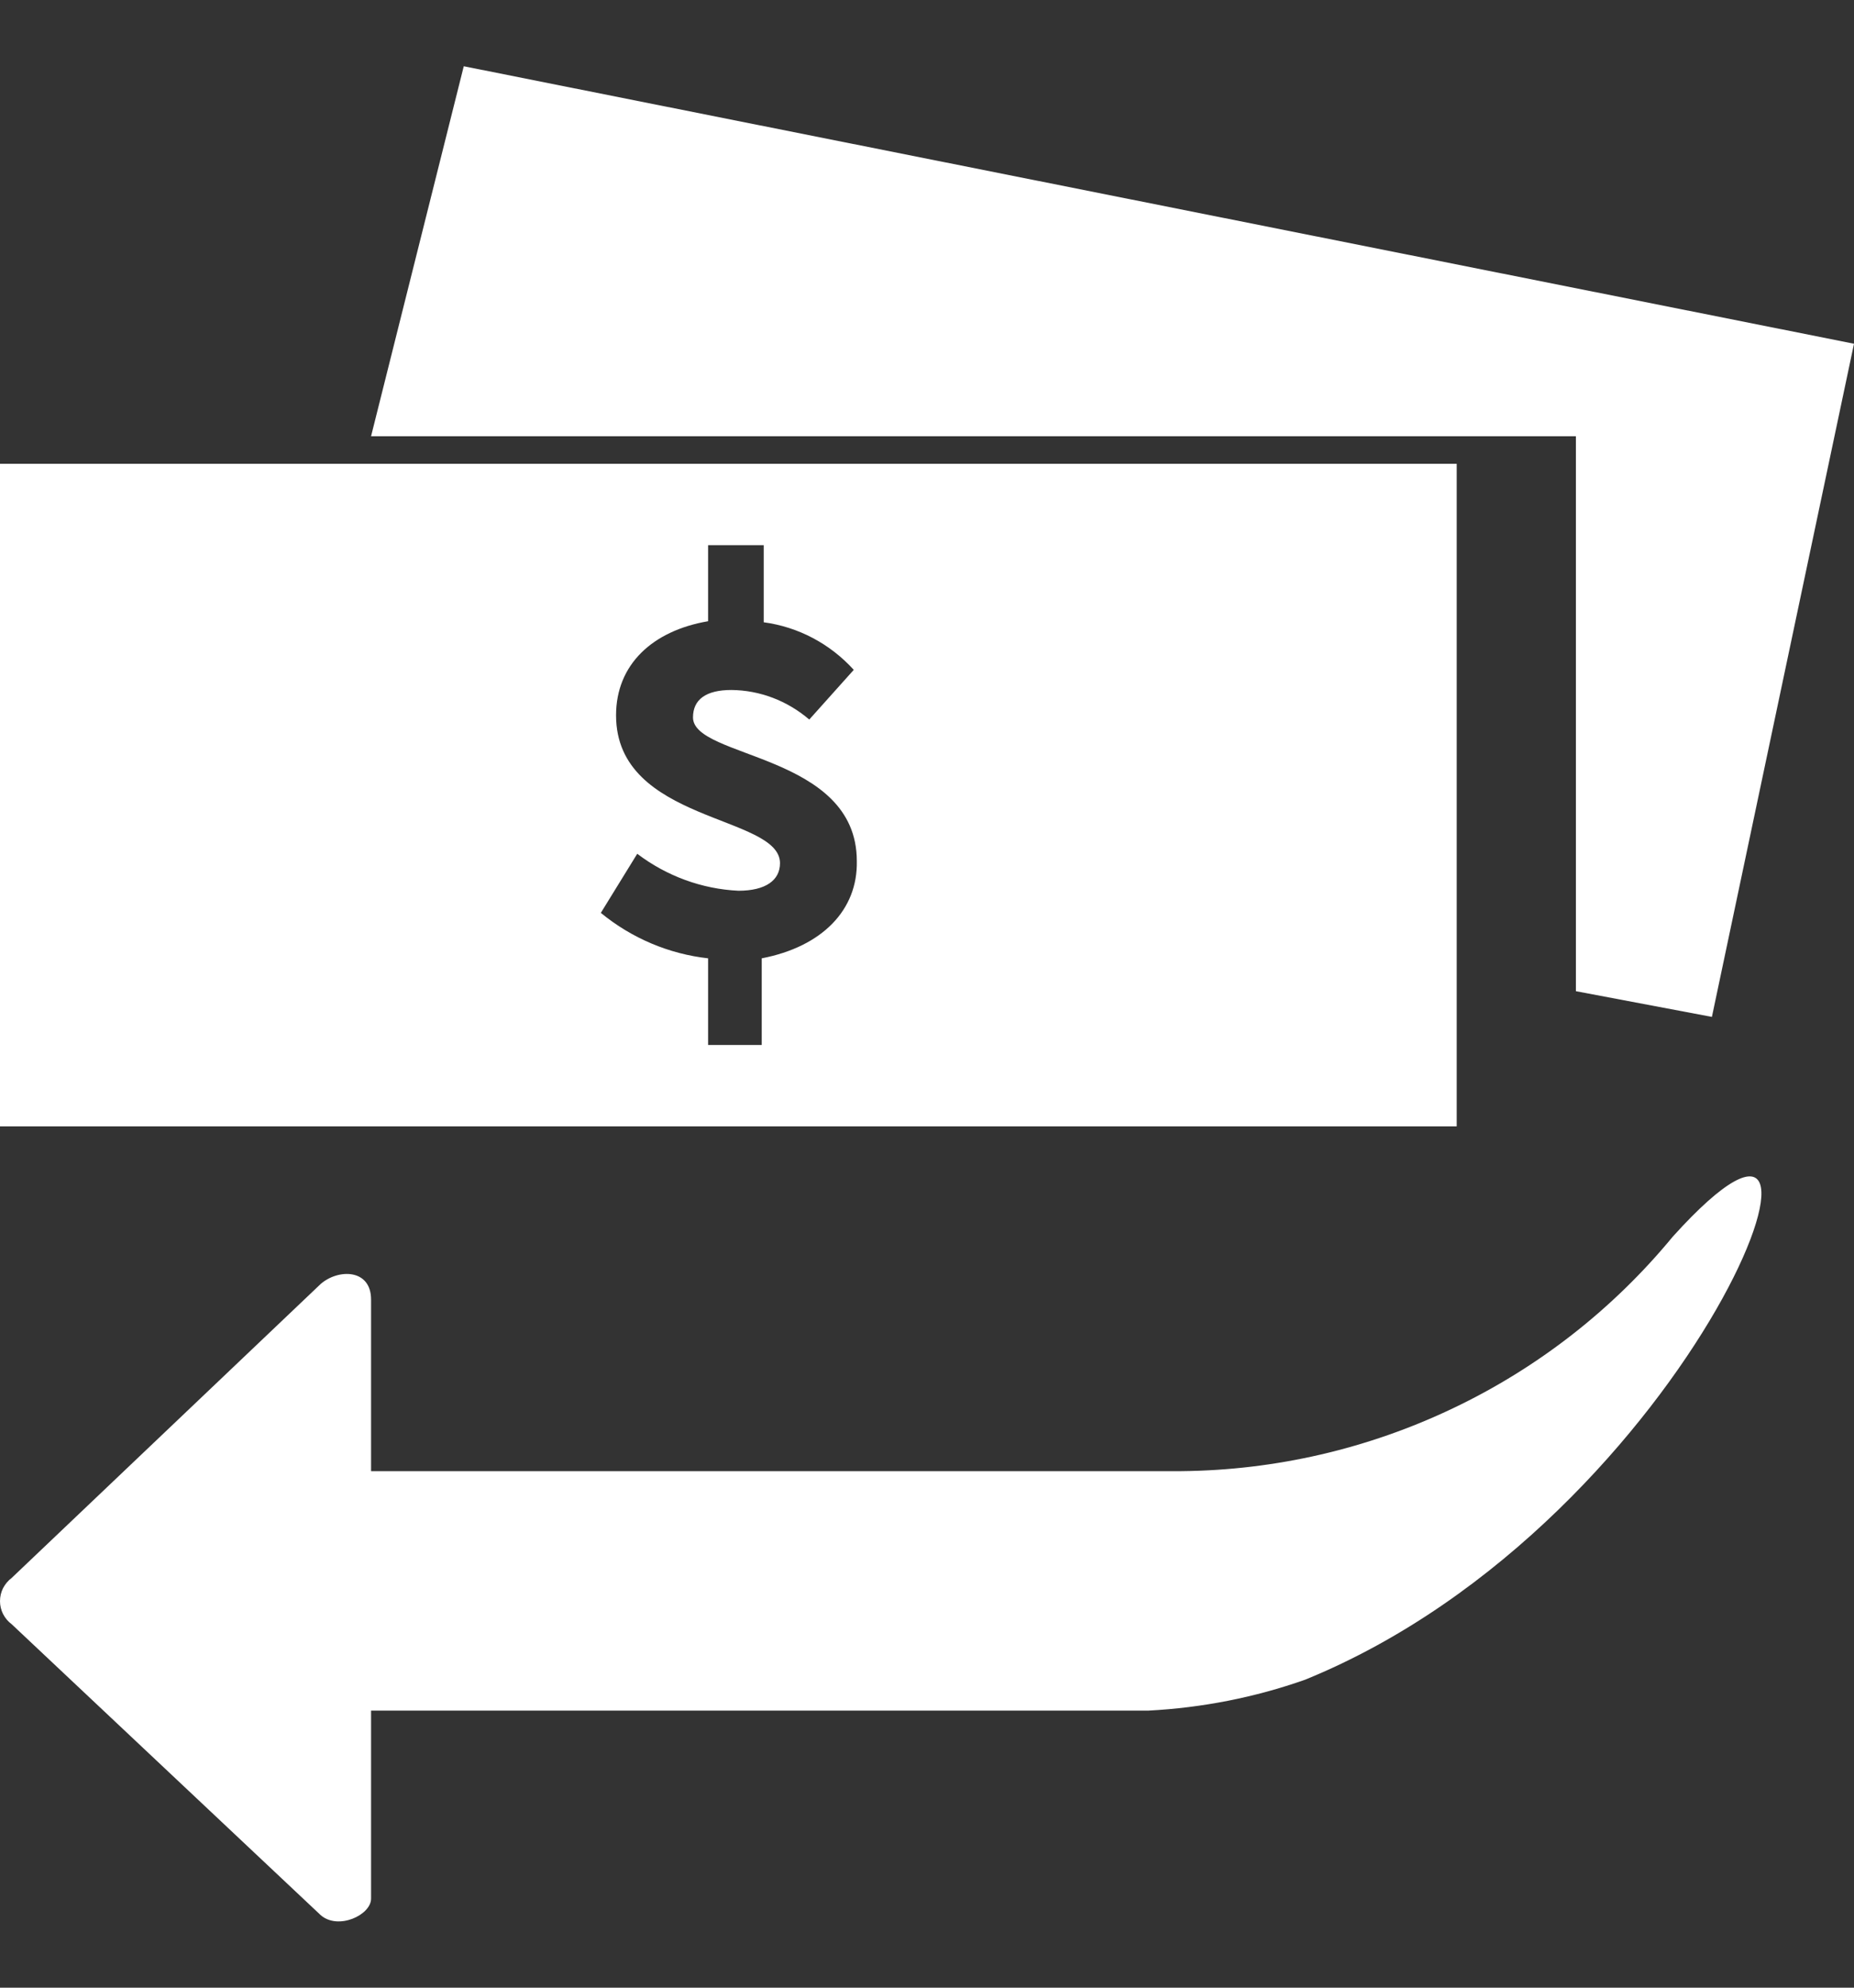 <svg width="14" height="15" viewBox="0 0 14 15" fill="none" xmlns="http://www.w3.org/2000/svg">
<rect x="0" y="0" width="14" height="15" fill="#333333" stroke="none"/>
<g clip-path="url(#clip0_9414_8191)">
<path d="M3.502 0.5L2.802 3.292H11.9V7.48L12.927 7.674L14 2.594L3.502 0.5ZM12.631 9.333C12.18 9.88 11.614 10.322 10.973 10.627C10.332 10.933 9.632 11.095 8.922 11.102H2.802V9.807C2.802 9.574 2.553 9.574 2.421 9.69L0.088 11.908C0.061 11.928 0.039 11.955 0.023 11.985C0.008 12.015 0 12.049 0 12.083C0 12.117 0.008 12.15 0.023 12.18C0.039 12.211 0.061 12.237 0.088 12.257L2.421 14.452C2.553 14.568 2.802 14.452 2.802 14.328V12.909H8.673C9.076 12.888 9.475 12.81 9.855 12.676C12.826 11.466 14.233 7.557 12.631 9.333Z" fill="white"/>
<path d="M0 3.5V8.5H11V3.5H0ZM5.752 7.232V7.886H5.347V7.232C5.052 7.199 4.771 7.081 4.537 6.889L4.812 6.443C5.035 6.612 5.301 6.709 5.576 6.722C5.783 6.722 5.89 6.642 5.89 6.514C5.89 6.148 4.652 6.211 4.652 5.398C4.652 5.015 4.927 4.76 5.347 4.688V4.114H5.767V4.696C6.027 4.731 6.267 4.857 6.447 5.055L6.111 5.43C5.945 5.288 5.738 5.209 5.523 5.207C5.332 5.207 5.233 5.278 5.233 5.414C5.233 5.725 6.47 5.685 6.47 6.498C6.478 6.865 6.21 7.144 5.752 7.232Z" fill="white"/>
</g>
<defs>
<clipPath id="clip0_9414_8191">
<rect width="14" height="14" fill="white" transform="translate(0 0.5)"/>
</clipPath>
</defs>
</svg>
